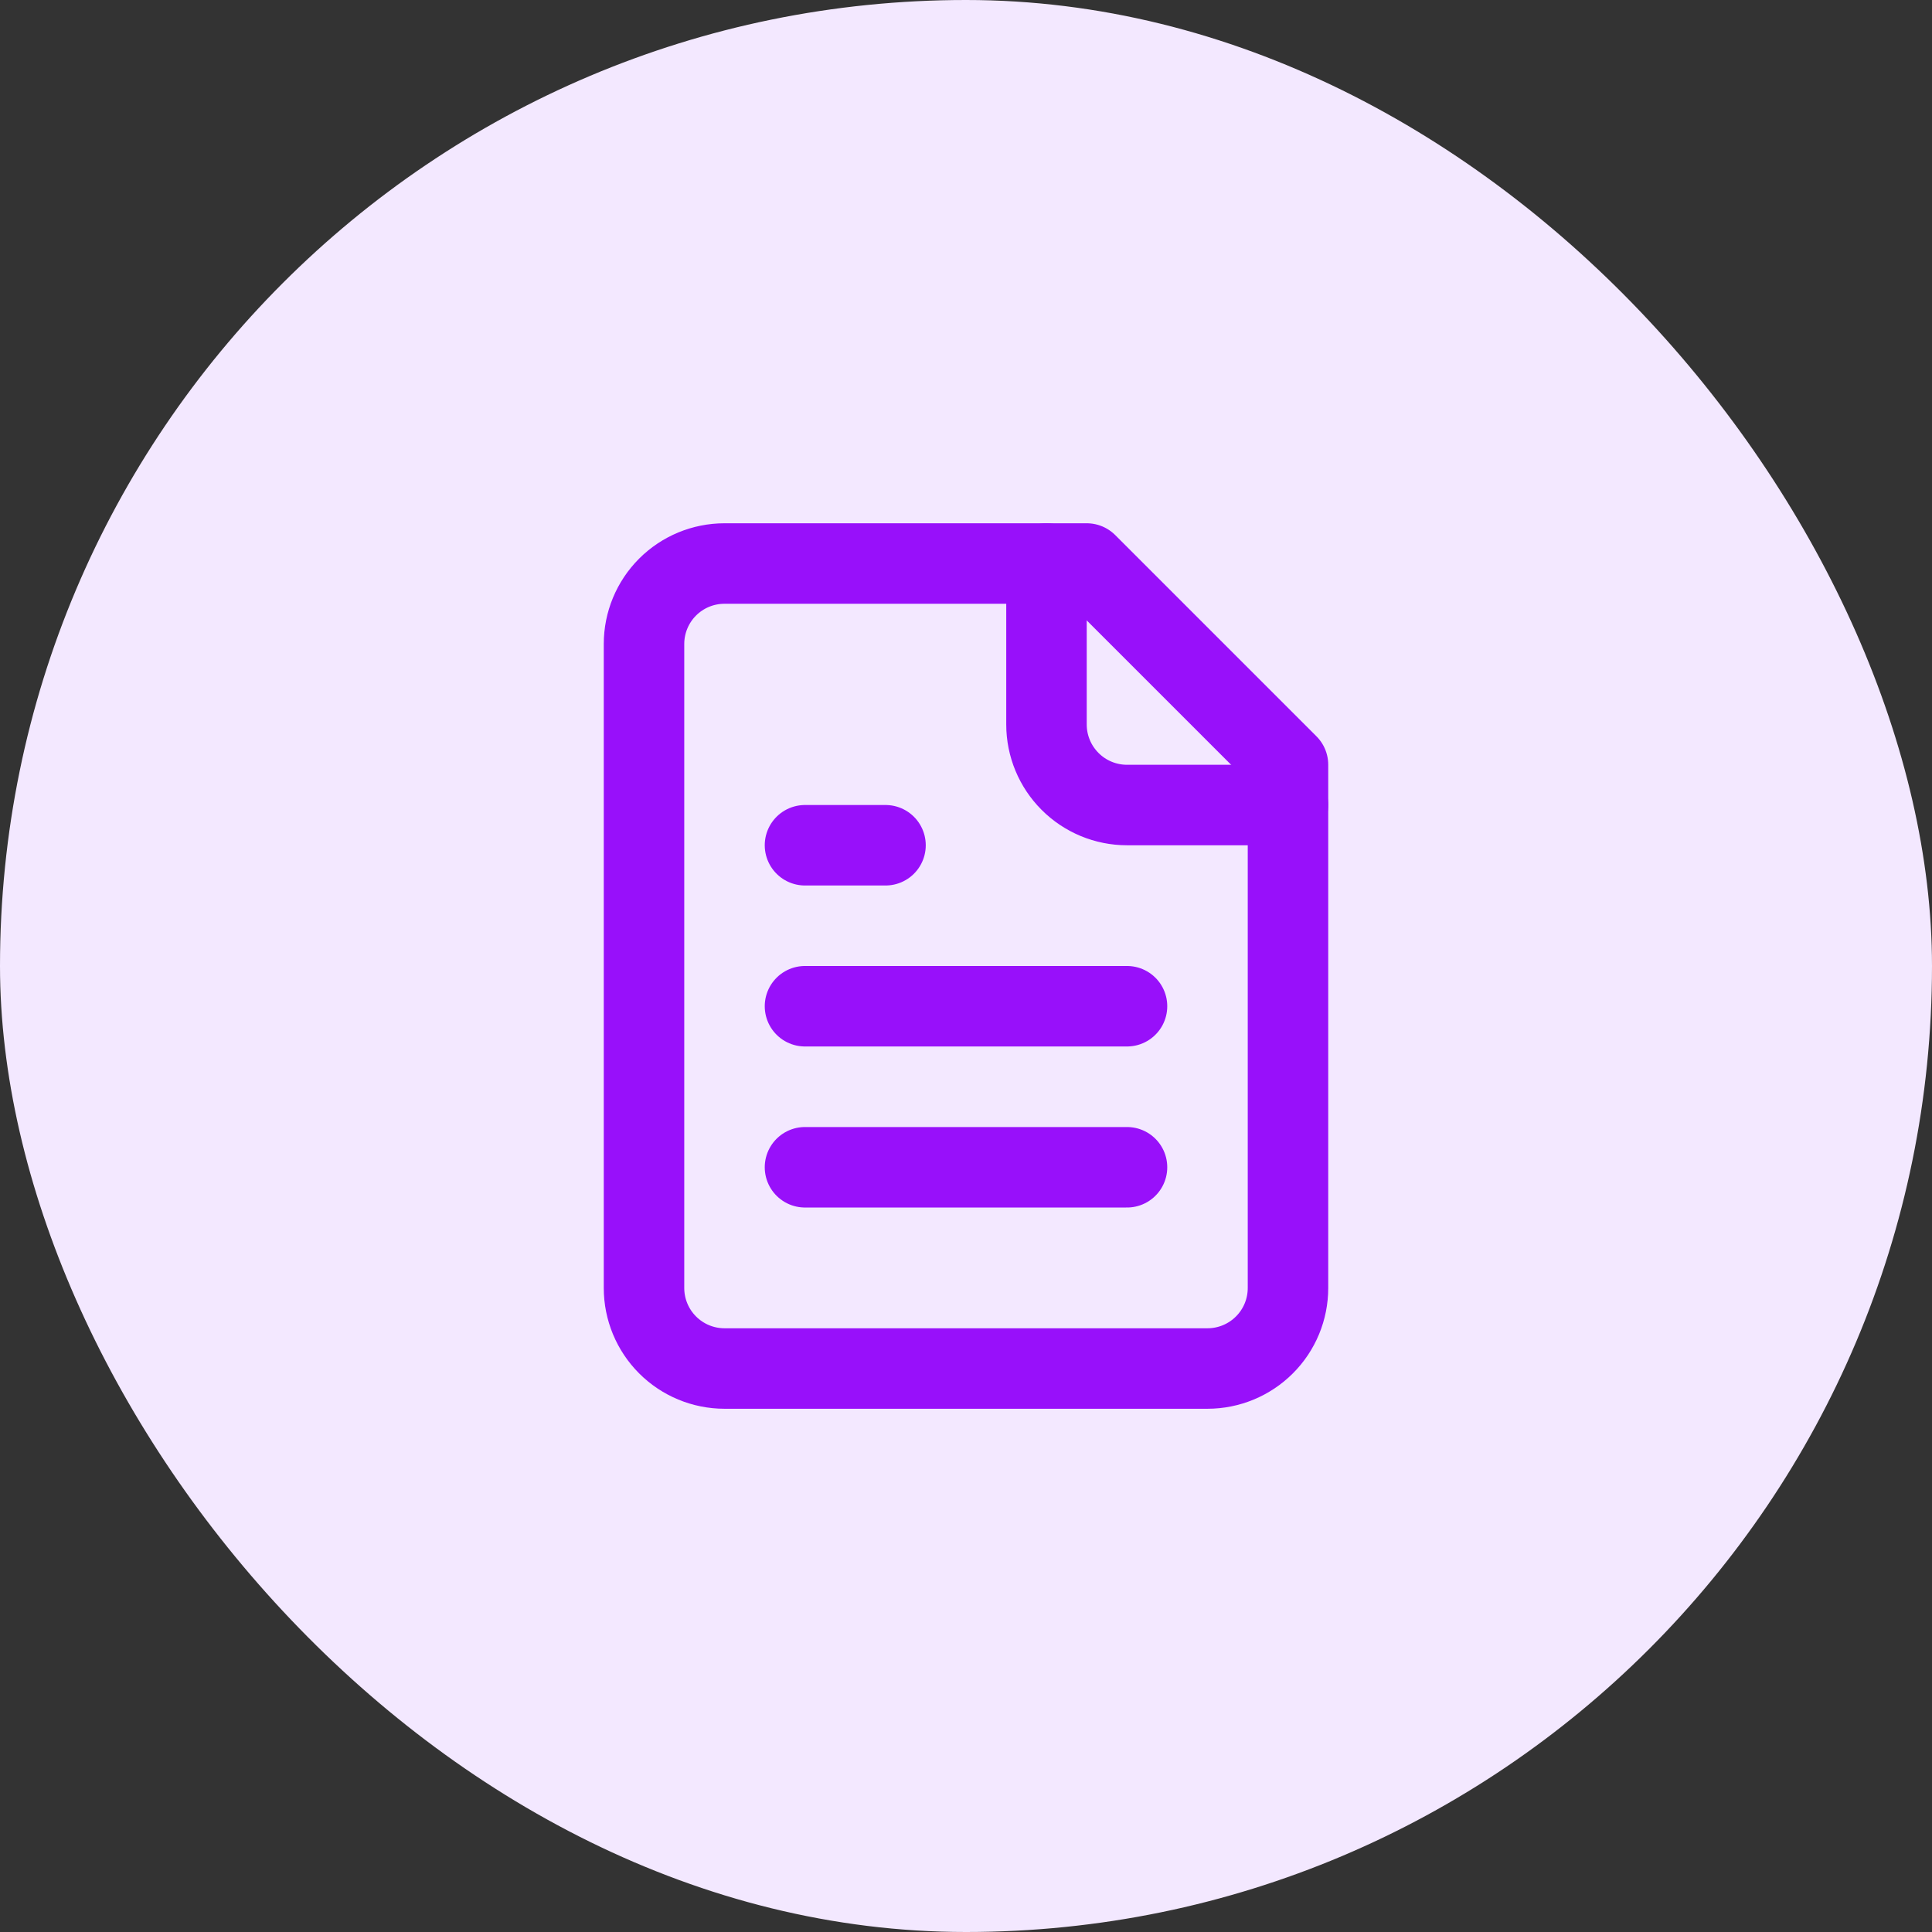 <svg width="56" height="56" viewBox="0 0 56 56" fill="none" xmlns="http://www.w3.org/2000/svg">
<rect x="0" y="0" width="56" height="56" fill="#333333" stroke="none"/>
<rect width="56" height="56" rx="28" fill="#F3E8FF"/>
<path d="M31.5 16.334H21C20.381 16.334 19.788 16.579 19.35 17.017C18.913 17.454 18.667 18.048 18.667 18.667V37.334C18.667 37.952 18.913 38.546 19.35 38.983C19.788 39.421 20.381 39.667 21 39.667H35C35.619 39.667 36.212 39.421 36.65 38.983C37.088 38.546 37.333 37.952 37.333 37.334V22.167L31.5 16.334Z" stroke="#9810FA" stroke-width="2.333" stroke-linecap="round" stroke-linejoin="round"/>
<path d="M30.333 16.334V21C30.333 21.619 30.579 22.212 31.017 22.65C31.454 23.088 32.048 23.334 32.667 23.334H37.333" stroke="#9810FA" stroke-width="2.333" stroke-linecap="round" stroke-linejoin="round"/>
<path d="M25.667 24.5H23.333" stroke="#9810FA" stroke-width="2.333" stroke-linecap="round" stroke-linejoin="round"/>
<path d="M32.667 29.166H23.333" stroke="#9810FA" stroke-width="2.333" stroke-linecap="round" stroke-linejoin="round"/>
<path d="M32.667 33.834H23.333" stroke="#9810FA" stroke-width="2.333" stroke-linecap="round" stroke-linejoin="round"/>
</svg>

